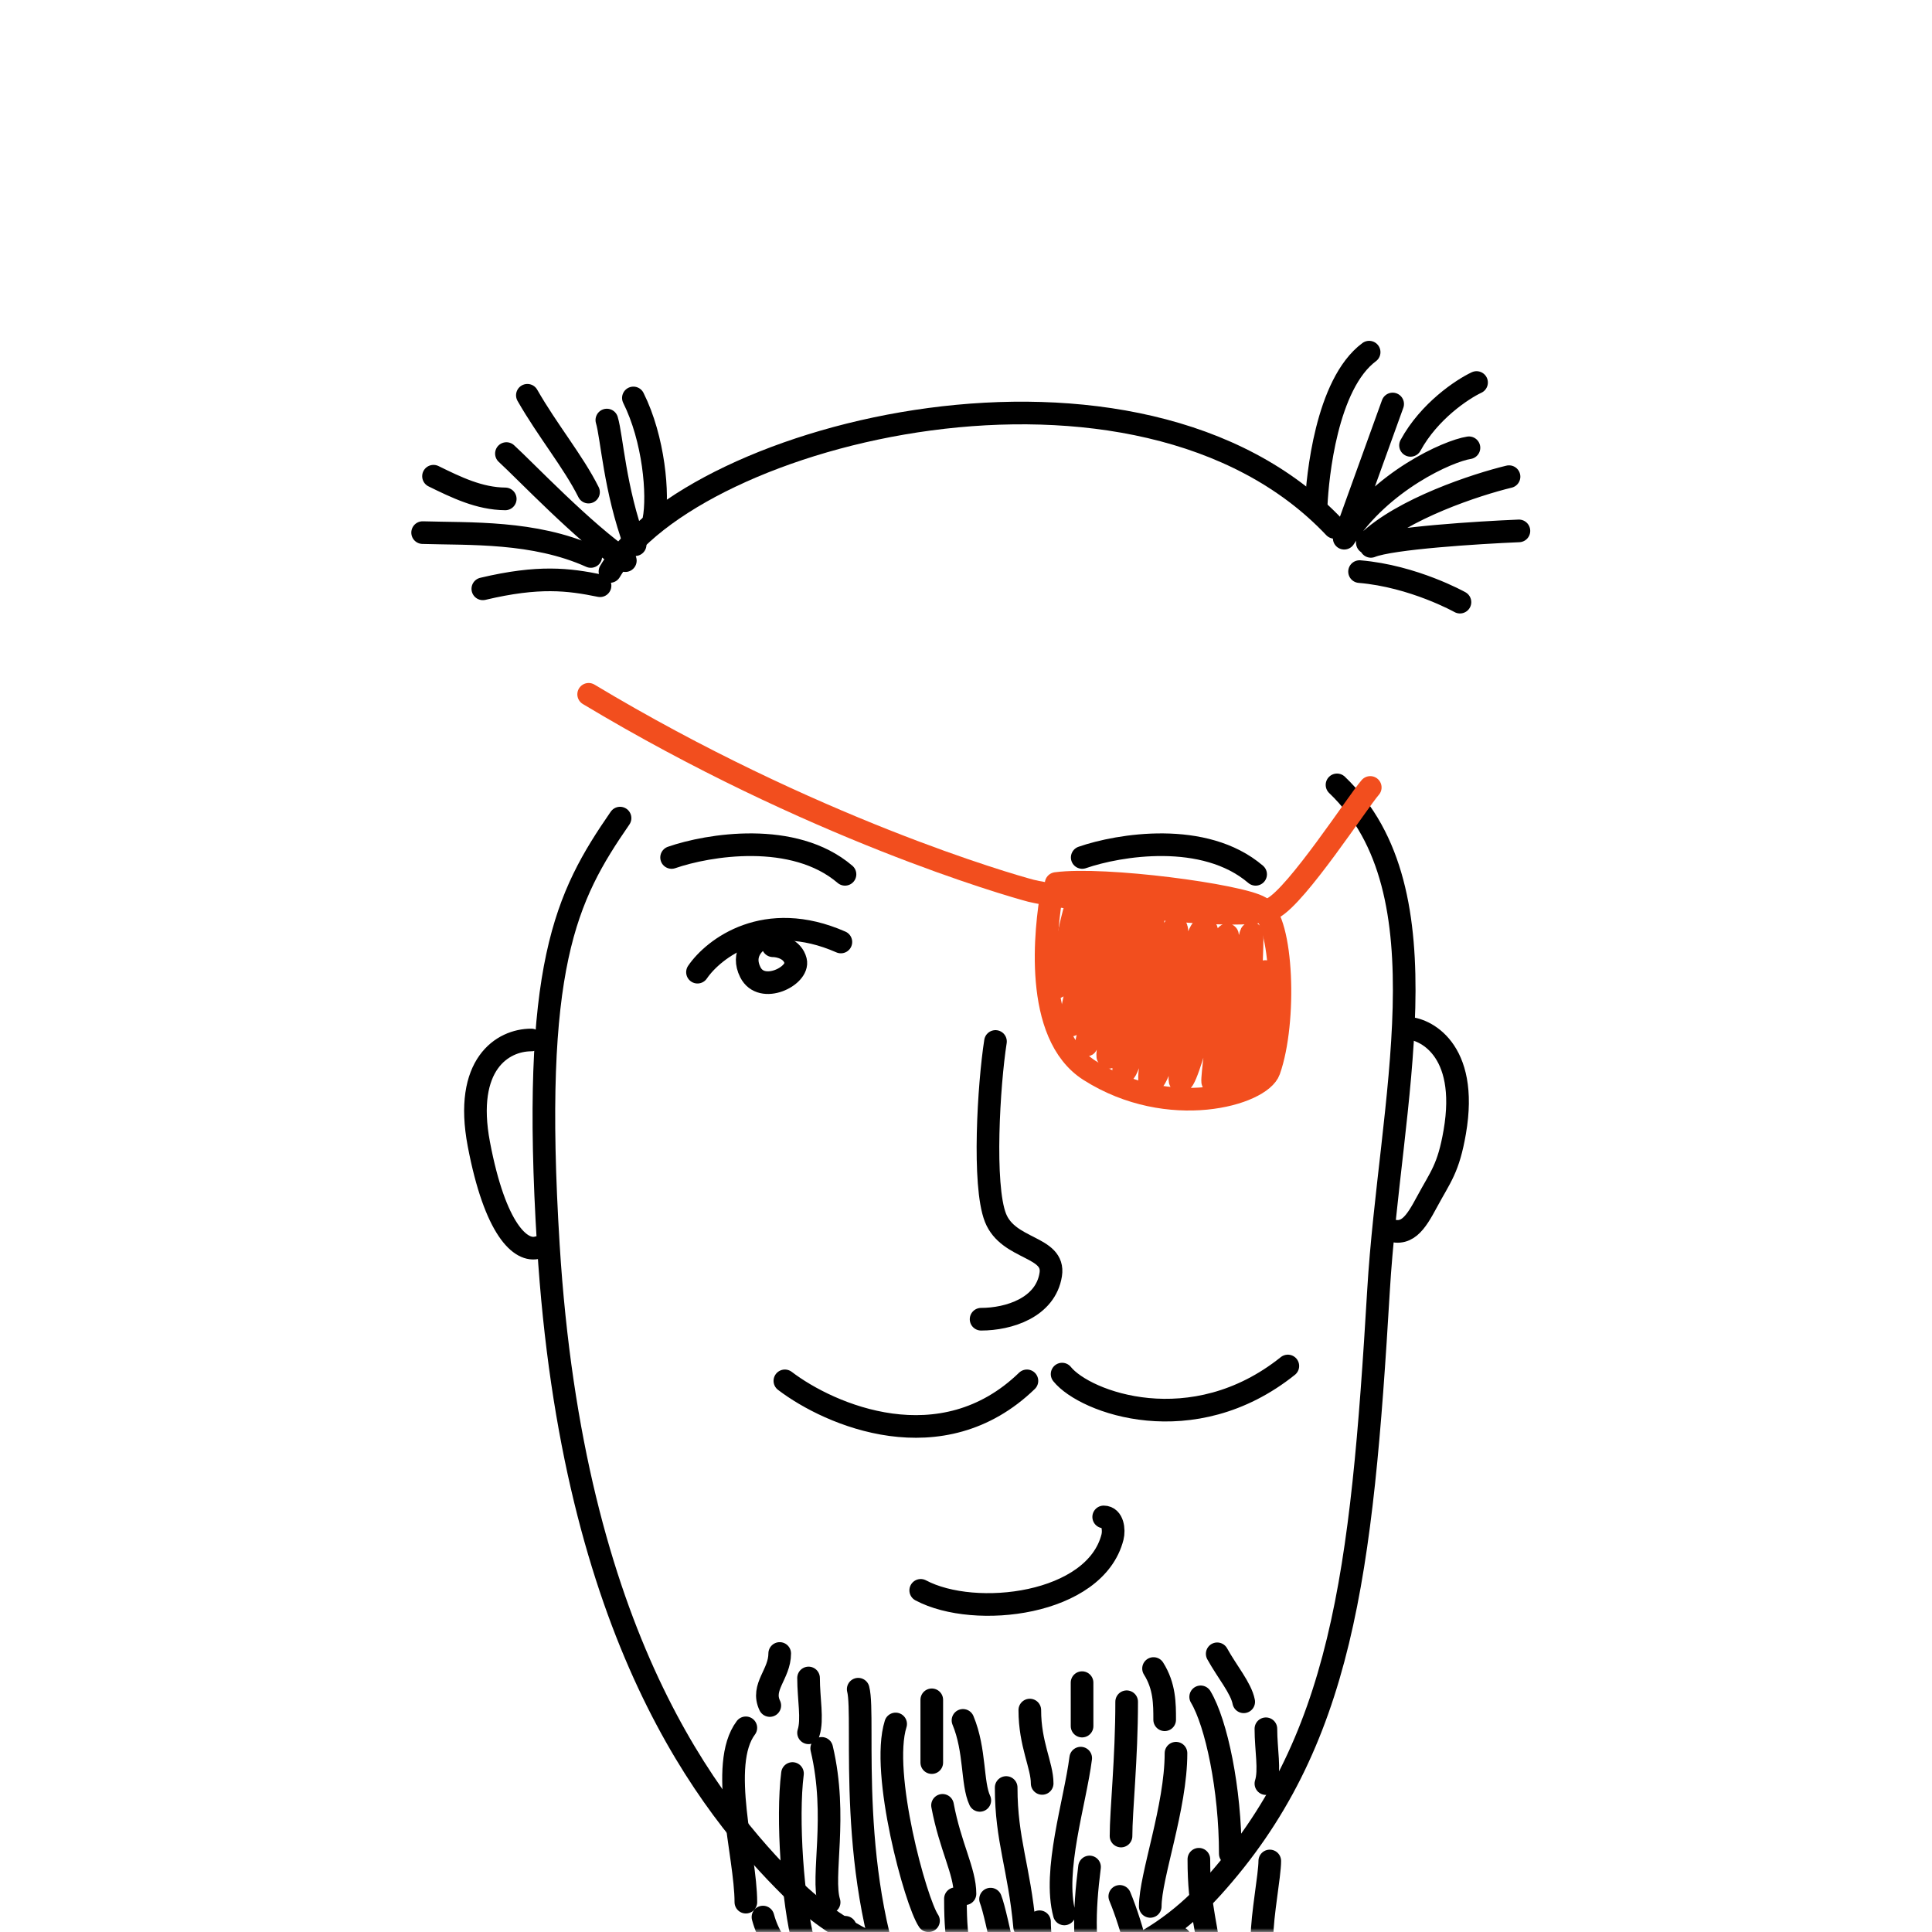 <svg xmlns:dc="http://purl.org/dc/elements/1.1/" xmlns:cc="http://creativecommons.org/ns#" xmlns:rdf="http://www.w3.org/1999/02/22-rdf-syntax-ns#" xmlns:svg="http://www.w3.org/2000/svg" xmlns="http://www.w3.org/2000/svg" viewBox="0 0 256 256" fill="none" shape-rendering="auto"><mask id="viewboxMask"><rect width="256" height="256" rx="0" ry="0" x="0" y="0" fill="#fff"/></mask><g mask="url(#viewboxMask)"><path d="M73.714 127.458c1.565-7.324 4.064-12.071 7.06-16.638.035-.112.083-.221.145-.327 2.925-4.944 8.893-9.453 16.362-13.028 7.515-3.597 16.736-6.34 26.408-7.637 19.003-2.551 40.181.431 53.487 14.053.237.061.462.182.652.364 7.783 7.47 9.482 18.453 9.188 30.282-.011.432-.024.867-.04 1.303 1.487.307 3.343 1.254 4.775 3.168 1.834 2.45 2.853 6.305 1.862 12.066-.43 2.501-.923 4.09-1.567 5.504-.384.843-.847 1.662-1.343 2.538-.277.491-.564.999-.853 1.54-.707 1.32-1.51 2.806-2.6 3.714-.594.494-1.316.86-2.183.941-.293.027-.585.02-.877-.017-.2 2.146-.371 4.277-.496 6.385-2.187 36.958-4.655 59.814-22.109 79.198-16.882 18.747-43.576 13.371-56.954.058-10.756-10.704-28.535-32.965-32.01-83.46-1.903.338-3.712-.901-5.12-3.008-1.543-2.309-2.958-6.09-4.033-11.786-1.032-5.465-.283-9.335 1.517-11.882a8.246 8.246 0 0 1 6.77-3.524c.203 0 .397.042.573.117.304-3.794.773-7.053 1.386-9.924Z" fill="rgba(255, 255, 255, 0)"/><g stroke="#000" stroke-width="3" stroke-linecap="round" stroke-linejoin="round"><path d="M186.418 136.234c2.238 0 8.261 2.671 6.343 13.766-.842 4.87-1.878 5.906-3.668 9.233-1.514 2.813-2.735 4.84-5.48 3.522M70.397 137.803c-3.813 0-8.954 3.22-6.948 13.797 2.154 11.351 5.56 14.377 7.83 13.699"/><path d="M82.16 108.404c-7.185 10.414-11.794 19.513-9.5 56.596 3.213 51.899 21.394 74.456 32.204 85.161 13.18 13.049 39.297 18.138 55.713 0 17.334-19.153 19.857-41.718 22.084-79.161 1.478-24.861 9.352-52.816-5.5-67"/></g><g transform="translate(117 131)"><path d="M13 43.803c3.666 0 8.537-1.535 9.228-5.918.602-3.812-5.617-3.21-7.322-7.523s-.893-17.67 0-23.362" stroke="#000" stroke-width="3" stroke-linecap="round" stroke-linejoin="round"/></g><g transform="translate(63 147)"><path d="M45.879 84.67c2.158 9.105-.09 16.948.984 20.389M86.288 78.49c0 7.609-.746 14.392-.746 17.794M74.741 107.64c0 2.522 1.009 9.71 1.009 12.358M72.39 120.919c-1.341-3.22-3.273-14.127-4.136-16.275M50.716 76.828c1 3.775-1.79 25.1 6.086 42.818M43.544 110.72C42.01 105.017 41.26 93.872 42.009 88M82.02 116.912c-1.534-5.703-1.4-10.658-.65-16.53M78.028 106.605c-1.534-5.704 1.422-14.77 2.172-20.642M35.827 81.946c-3.67 4.876.003 16.833.003 23.099M96.096 77.842c2.079 3.465 3.925 12.243 3.925 20.79M92.825 85.31c0 7.174-3.41 16.269-3.41 20.298M60.032 107.508c-1.7-2.501-6.395-19.593-4.355-26.074M64.865 103.932c0-2.973-1.946-6.23-2.975-11.714M65.142 118.673c-.734-7.952-1.542-7.11-1.542-14.083M45.83 120.618c-2.666-7.199-6.383-8.587-7.732-13.598M104.223 109.7c0-2.914 1.029-8.227 1.029-10.112M51.452 126.849c-.734-7.952-2.448-11.5-2.448-18.474M72.771 108.329c-.734-7.952-2.448-11.5-2.448-18.474M97.71 115.494c-.733-7.953-1.854-9.16-1.854-16.134M62.812 128.8c-3.138-7.784-1.668-10.009-3.831-17.702M68.3 133.933c0-3.177-1.185-8.468-2.843-12.461M72.853 133.757c.572-1.774 0-5.683 0-8.452M44.138 82.605c.572-1.773.001-4.495 0-7.264M39.001 78.991c-1.186-2.476 1.314-4.128 1.314-6.897M60.465 86.552v-8.317M80.38 81.715c0-2.118 0-2.987-.002-5.756M91.325 80.877c0-2.119 0-4.45-1.475-6.789M104.738 89.337c.571-1.774.001-4.496 0-7.265M101.798 78.497c-.357-1.829-2.172-3.935-3.512-6.359M77.784 132.378c.572-1.774.987-5.5.987-9.352M66.828 91.56c-1.063-2.277-.569-6.608-2.227-10.601M75.092 89.312c0-2.405-1.637-5.18-1.637-9.719M92.776 119.646c.535-2.345-.444-5.414.565-9.84M83.966 127.301c1.136-2.121 1.003-5.339 3.146-9.34M58.569 133.402c-.562-2.581-1.877-7.406-3.536-11.4M88.224 116.742c.571-1.773-1.186-8.467-2.845-12.461" stroke="#000" stroke-width="3" stroke-linecap="round" stroke-linejoin="round"/></g><g transform="translate(100 194)"><path d="M22 16.73c7.19 3.826 23.134 1.937 25.412-7.063.236-.934.055-2.667-1.167-2.667" stroke="#000" stroke-width="3" stroke-linecap="round" stroke-linejoin="round"/></g><g transform="translate(0 -34)"><g stroke-width="3" stroke-linecap="round" stroke-linejoin="round"><path d="M80.824 109.724c11-18.499 70-33.353 96-5.845" stroke="#000"/><path d="M78.284 107.735c-7.517-3.383-16.061-2.969-22.284-3.161M79.508 111.611c-4.185-.853-8.103-1.35-15.531.411M82.86 108.288c-5.527-3.761-13.262-11.913-15.757-14.189M77.982 99.206c-2.026-4.051-5.402-8.103-8.103-12.83M80.41 89.659c.677 2.25 1.022 9.127 3.748 16.515M83.927 86.73c2.7 5.401 3.375 12.83 2.7 16.206M66.948 100.106c-3.442-.033-6.474-1.519-9.506-3.005M174.402 100.85c.172-3.542 1.327-15.959 7.016-20.187M178.115 105.315l6.419-17.785M194.644 93.333c-2.788.43-11.644 4.412-16.529 11.981M195.651 84.685c-1.886.885-6.277 3.79-8.75 8.328M199.954 97.16c-4.316 1.04-14.112 4.248-18.774 8.753M201.264 104.346c-5.416.226-16.922.953-19.615 2.053M193.451 113.787s-6.149-3.447-13.303-4.047" stroke="rgba(0, 0, 0, 1)"/></g></g><g transform="translate(72 160)"><path d="M32 22.97c5.981 4.56 20.77 10.944 32.073 0M68.734 22.075c3.024 3.769 17.294 9.03 29.911-1.075" stroke="#000" stroke-width="3" stroke-linecap="round" stroke-linejoin="round"/></g><g transform="translate(72 89)"><g stroke-width="3" stroke-linecap="round" stroke-linejoin="round"><path d="M20.42 39.818c2.168-3.167 9-8.4 19-4" stroke="#000"/><path d="M28.92 35.318c-1 .5-2.7 2.1-1.5 4.5 1.5 3 6.5.5 6-1.5-.4-1.6-2.166-2-3-2M16.99 24.619c4.828-1.675 16.183-3.573 22.976 2.233M71.4 24.619c4.829-1.675 16.184-3.573 22.977 2.233" stroke="#000"/><path d="M67.944 28.07c6.41-.85 24.343 1.538 27.055 3.166 2.96 1.776 3.452 15.124 1.17 21.6-1.129 3.2-13.275 6.681-23.796 0-7.518-4.774-5.832-18.864-4.97-23.74" stroke="#F24E1E"/><path d="M70.584 31.088c-.693 1.764-1.81 8.396-2.519 10.705l5.117-10.22c-.793 3.218-3.57 14.255-3.333 15.205.297 1.189 5.822-15.28 6.416-15.205.594.074-4.337 16.914-4.337 17.88 0 .965 5.786-17.185 6.678-17.185.89 0-4.375 17.927-3.781 18.818.594.891 5.141-17.296 5.884-18.187.743-.891-4.547 20.192-3.73 20.118.817-.074 6.164-20.944 6.907-19.013.743 1.931-5.108 21.938-3.177 20.304 1.931-1.634 5.625-21.79 7.036-20.304 1.411 1.485-4.491 20.824-3.229 20.304 1.263-.52 5.502-19.441 6.096-19.441.595 0-2.436 20.811-1.86 19.441.172-.41 4.602-18.253 4.973-19.441.372-1.189.075 3.064 0 6.926-.059 3.09-2.093 10.51-2.44 12.515l4.378-14.574c.066 2.295.108 7.524-.246 10.084-.354 2.56-.787 3.657-.959 3.886M6 3c29.494 17.714 55.633 25.247 58.601 26.027 2.969.781 27.994 4.49 32.056 2.303 3.249-1.75 11.191-14.01 12.909-15.99" stroke="#F24E1E"/></g></g></g></svg>